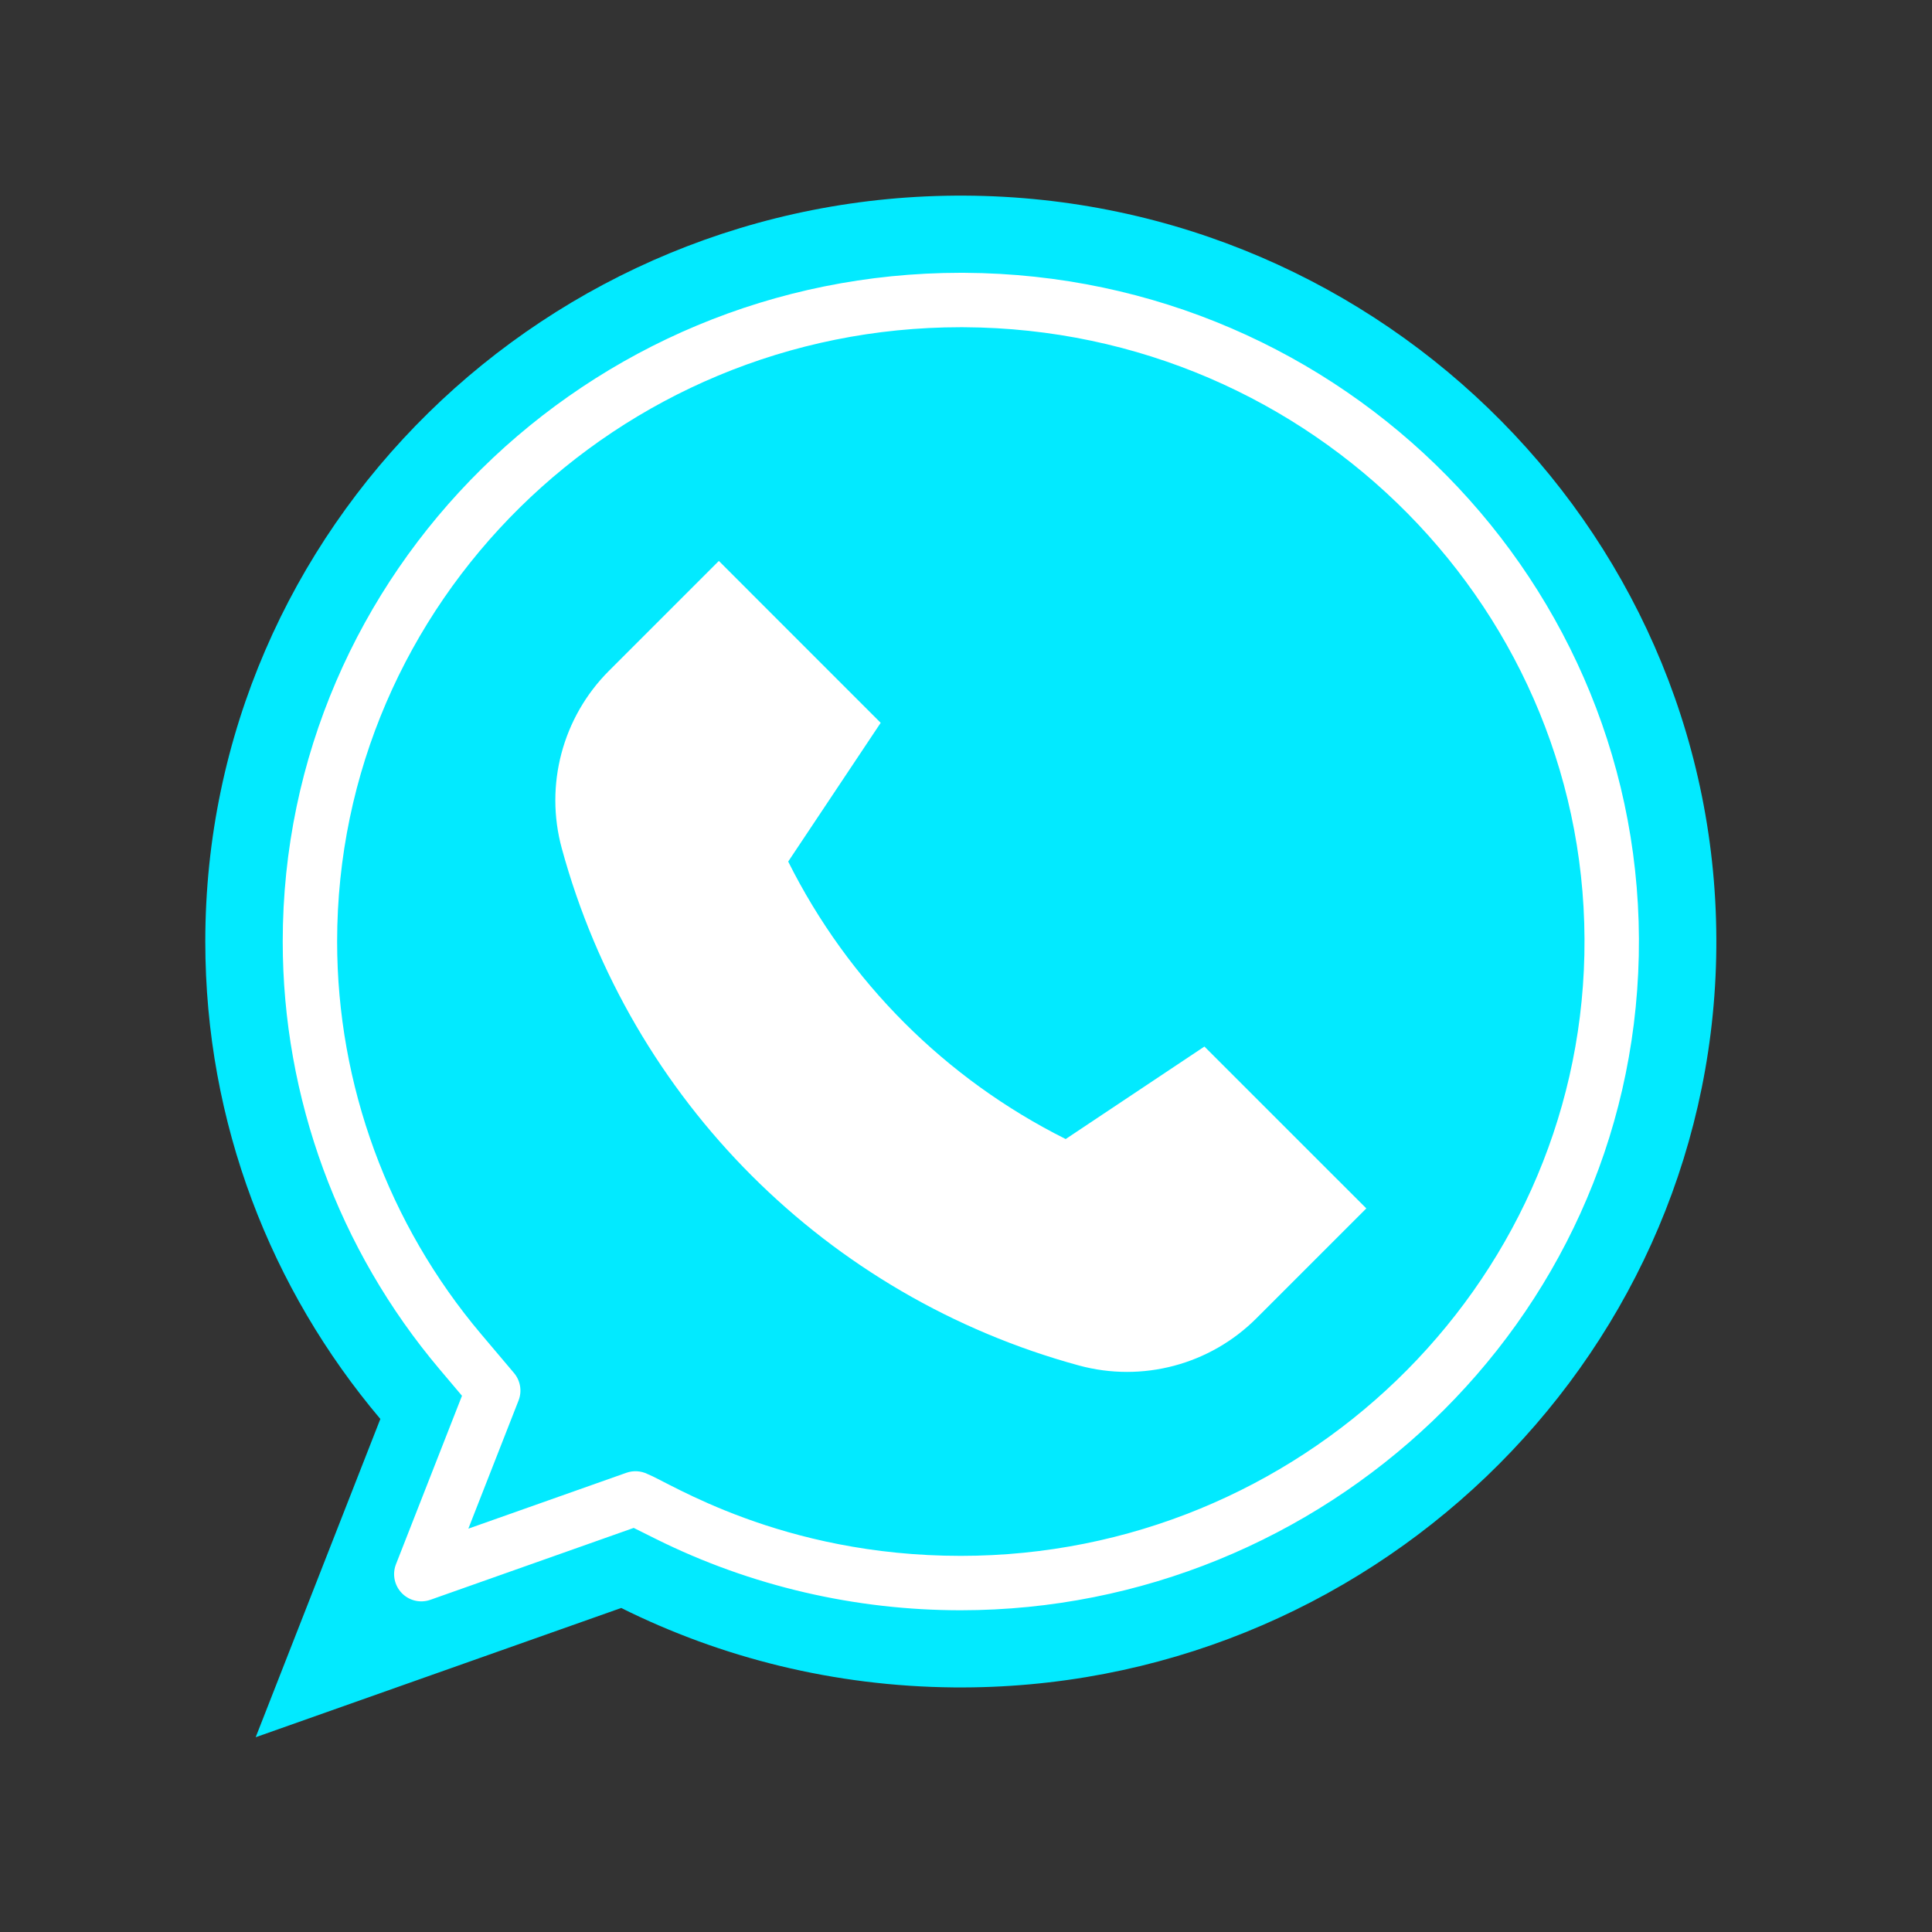 <svg xmlns="http://www.w3.org/2000/svg" xmlns:xlink="http://www.w3.org/1999/xlink" width="600" zoomAndPan="magnify" viewBox="0 0 450 450" height="600" preserveAspectRatio="xMidYMid meet" version="1.2"><rect x="0" y="0" width="450" height="450" fill="#333333" stroke="none"/><defs><clipPath id="38ef9f354d"><path d="M 255.367 156.176 L 297.367 156.176 L 297.367 198.176 L 255.367 198.176 Z M 255.367 156.176 "/></clipPath><clipPath id="748fd3f5f5"><path d="M 238.234 149.117 L 276.484 149.117 L 276.484 184.367 L 238.234 184.367 Z M 238.234 149.117 "/></clipPath><clipPath id="718cce7b7c"><path d="M 47.852 45 L 400 45 L 400 405 L 47.852 405 Z M 47.852 45 "/></clipPath></defs><g id="f5cccdef04"><g clip-rule="nonzero" clip-path="url(#38ef9f354d)"><path style=" stroke:none;fill-rule:evenodd;fill:#ffffff;fill-opacity:1;" d="M 276.371 198.176 C 287.934 198.176 297.367 188.746 297.367 177.176 C 297.367 165.609 287.938 156.176 276.371 156.176 C 264.801 156.176 255.367 165.609 255.367 177.176 C 255.367 188.746 264.801 198.176 276.371 198.176 Z M 276.371 198.176 "/></g><path style=" stroke:none;fill-rule:evenodd;fill:#fefefe;fill-opacity:1;" d="M 287.234 169.047 C 288.215 170.711 288.707 172.211 288.707 173.555 L 288.707 174.062 C 288.707 174.891 288.527 175.461 288.168 175.789 C 287.809 176.113 287.172 176.273 286.262 176.273 C 283.676 176.273 282.383 175.344 282.383 173.488 L 282.383 172.66 C 282.383 172.027 282.293 171.578 282.113 171.305 C 281.934 171.031 281.551 170.785 280.973 170.555 C 279.961 170.152 278.422 169.949 276.352 169.949 C 274.254 169.949 272.695 170.164 271.688 170.594 C 270.797 170.98 270.355 171.656 270.355 172.629 L 270.355 173.422 C 270.355 175.324 269.047 176.273 266.426 176.273 C 265.535 176.273 264.918 176.121 264.566 175.82 C 264.211 175.516 264.031 174.996 264.031 174.246 L 264.031 173.645 C 264.031 172.355 264.52 170.82 265.496 169.047 C 266.992 168.43 268.645 167.977 270.445 167.664 C 272.242 167.359 274.188 167.207 276.285 167.207 C 278.406 167.207 280.379 167.359 282.203 167.664 C 284.031 167.977 285.703 168.434 287.234 169.047 Z M 287.234 169.047 "/><path style=" stroke:none;fill-rule:evenodd;fill:#fefefe;fill-opacity:1;" d="M 274.445 173.855 L 278.289 173.855 L 278.289 171.406 L 281.219 171.406 L 281.219 174.5 L 284.422 179.578 C 285.156 180.73 285.598 181.539 285.738 182.008 C 285.887 182.469 285.957 183.312 285.957 184.531 L 285.957 187.148 L 266.805 187.148 L 266.805 184.531 C 266.805 183.48 266.902 182.633 267.098 181.98 C 267.297 181.332 267.699 180.523 268.312 179.551 L 271.512 174.5 L 271.512 171.406 L 274.445 171.406 Z M 276.371 175.98 C 278.539 175.98 280.293 177.738 280.293 179.906 C 280.293 182.074 278.535 183.832 276.371 183.832 C 274.203 183.832 272.445 182.074 272.445 179.906 C 272.445 177.738 274.203 175.98 276.371 175.98 Z M 276.371 175.98 "/><g clip-rule="nonzero" clip-path="url(#748fd3f5f5)"><path style=" stroke:none;fill-rule:nonzero;fill:#ffffff;fill-opacity:1;" d="M 258.805 149.117 C 249.051 149.117 241.148 157.008 241.148 166.738 C 241.145 168.898 241.527 170.988 242.297 173.008 L 238.367 180.363 C 238.242 180.594 238.258 180.816 238.41 181.031 C 238.566 181.242 238.773 181.328 239.031 181.285 L 247.098 179.934 C 248.711 181.363 250.527 182.457 252.543 183.223 C 254.562 183.984 256.648 184.363 258.805 184.359 C 268.559 184.359 276.465 176.473 276.465 166.738 C 276.465 157.016 268.551 149.117 258.805 149.117 Z M 258.859 179.766 C 257.137 179.773 255.477 179.453 253.879 178.805 C 252.285 178.156 250.875 177.23 249.648 176.023 L 244.816 176.895 C 244.559 176.938 244.355 176.855 244.199 176.645 C 244.047 176.438 244.027 176.215 244.145 175.984 L 246.582 171.324 C 246.008 169.797 245.73 168.219 245.754 166.59 C 245.832 159.438 251.637 153.715 258.805 153.715 C 266.016 153.715 271.859 159.547 271.859 166.738 C 271.859 173.926 266.062 179.738 258.859 179.766 Z M 258.859 179.766 "/></g><path style=" stroke:none;fill-rule:nonzero;fill:#ffffff;fill-opacity:1;" d="M 256.961 162.348 L 256.391 159.945 C 256.324 159.668 256.203 159.418 256.031 159.191 C 255.859 158.965 255.645 158.781 255.395 158.648 C 255.145 158.512 254.875 158.434 254.59 158.41 C 254.305 158.391 254.027 158.426 253.762 158.523 L 252.445 158.996 C 252.23 159.074 252.035 159.184 251.859 159.328 C 251.684 159.469 251.535 159.641 251.418 159.832 C 251.297 160.027 251.215 160.234 251.164 160.457 C 251.117 160.676 251.105 160.902 251.137 161.125 C 251.594 164.84 253.703 173.824 263.398 175.797 C 263.793 175.879 264.176 175.844 264.547 175.695 C 264.918 175.547 265.219 175.305 265.449 174.977 L 266.203 173.891 C 266.355 173.672 266.457 173.434 266.516 173.172 C 266.57 172.914 266.574 172.652 266.527 172.391 C 266.48 172.133 266.383 171.891 266.238 171.668 C 266.098 171.445 265.914 171.258 265.695 171.105 C 265.691 171.102 265.688 171.098 265.684 171.098 L 264.023 169.969 C 263.656 169.719 263.25 169.605 262.805 169.625 C 262.359 169.645 261.965 169.797 261.621 170.082 C 261.277 170.363 260.887 170.516 260.445 170.539 C 260 170.559 259.594 170.449 259.227 170.203 C 258.219 169.523 256.855 168.398 255.969 166.84 C 255.762 166.484 255.676 166.098 255.711 165.688 C 255.742 165.277 255.887 164.914 256.145 164.59 L 256.57 164.062 C 256.98 163.555 257.109 162.98 256.961 162.348 Z M 256.961 162.348 "/><g clip-rule="nonzero" clip-path="url(#718cce7b7c)"><path style=" stroke:none;fill-rule:nonzero;fill:#02eaff;fill-opacity:1;" d="M 224.77 45.566 C 322.535 46.094 401.828 125.953 399.73 223.055 C 397.691 317.875 318.184 393.918 222.125 393.031 C 194.293 392.777 168.004 386.133 144.691 374.527 L 59.555 404.633 L 88.59 330.504 C 63.137 300.371 47.816 261.609 47.816 219.305 C 47.816 123.133 127.355 45.043 224.77 45.566 Z M 224.77 45.566 "/></g><path style=" stroke:none;fill-rule:nonzero;fill:#ffffff;fill-opacity:1;" d="M 152.746 358.441 L 147.602 355.879 L 100.246 372.625 C 97.906 373.453 95.301 372.84 93.578 371.055 C 91.855 369.273 91.328 366.648 92.23 364.34 L 107.605 325.102 L 102.387 318.926 C 78.828 291.035 65.852 255.656 65.852 219.301 C 65.852 133.414 136.707 63.539 223.797 63.539 L 224.652 63.543 C 313.07 64.02 383.566 136.152 381.703 222.664 C 379.855 308.352 308.109 375.031 223.793 375.062 C 199.332 375.07 174.941 369.488 152.746 358.441 Z M 150.844 343.34 C 155.77 345.23 181.867 362.391 223.785 362.391 C 302.562 362.383 367.363 299.957 369.031 222.391 C 370.75 142.699 305.672 76.656 224.602 76.219 L 223.777 76.215 C 143.691 76.215 78.523 140.406 78.523 219.305 C 78.523 252.668 90.438 285.141 112.07 310.75 L 119.723 319.805 C 121.223 321.582 121.629 324.039 120.781 326.207 L 109.086 356.055 L 145.906 343.035 C 147.508 342.473 149.289 342.566 150.844 343.34 Z M 150.844 343.34 "/><path style=" stroke:none;fill-rule:nonzero;fill:#ffffff;fill-opacity:1;" d="M 318.242 281.461 L 292.641 307.059 C 281.852 317.852 266.094 322.07 251.289 318.043 C 192.637 302.051 146.84 256.246 130.852 197.605 C 126.824 182.852 131.02 167.066 141.832 156.25 L 167.434 130.652 L 205.129 168.359 L 183.586 200.676 C 197.57 228.645 220.246 251.32 248.219 265.305 L 280.535 243.762 Z M 318.242 281.461 "/></g></svg>